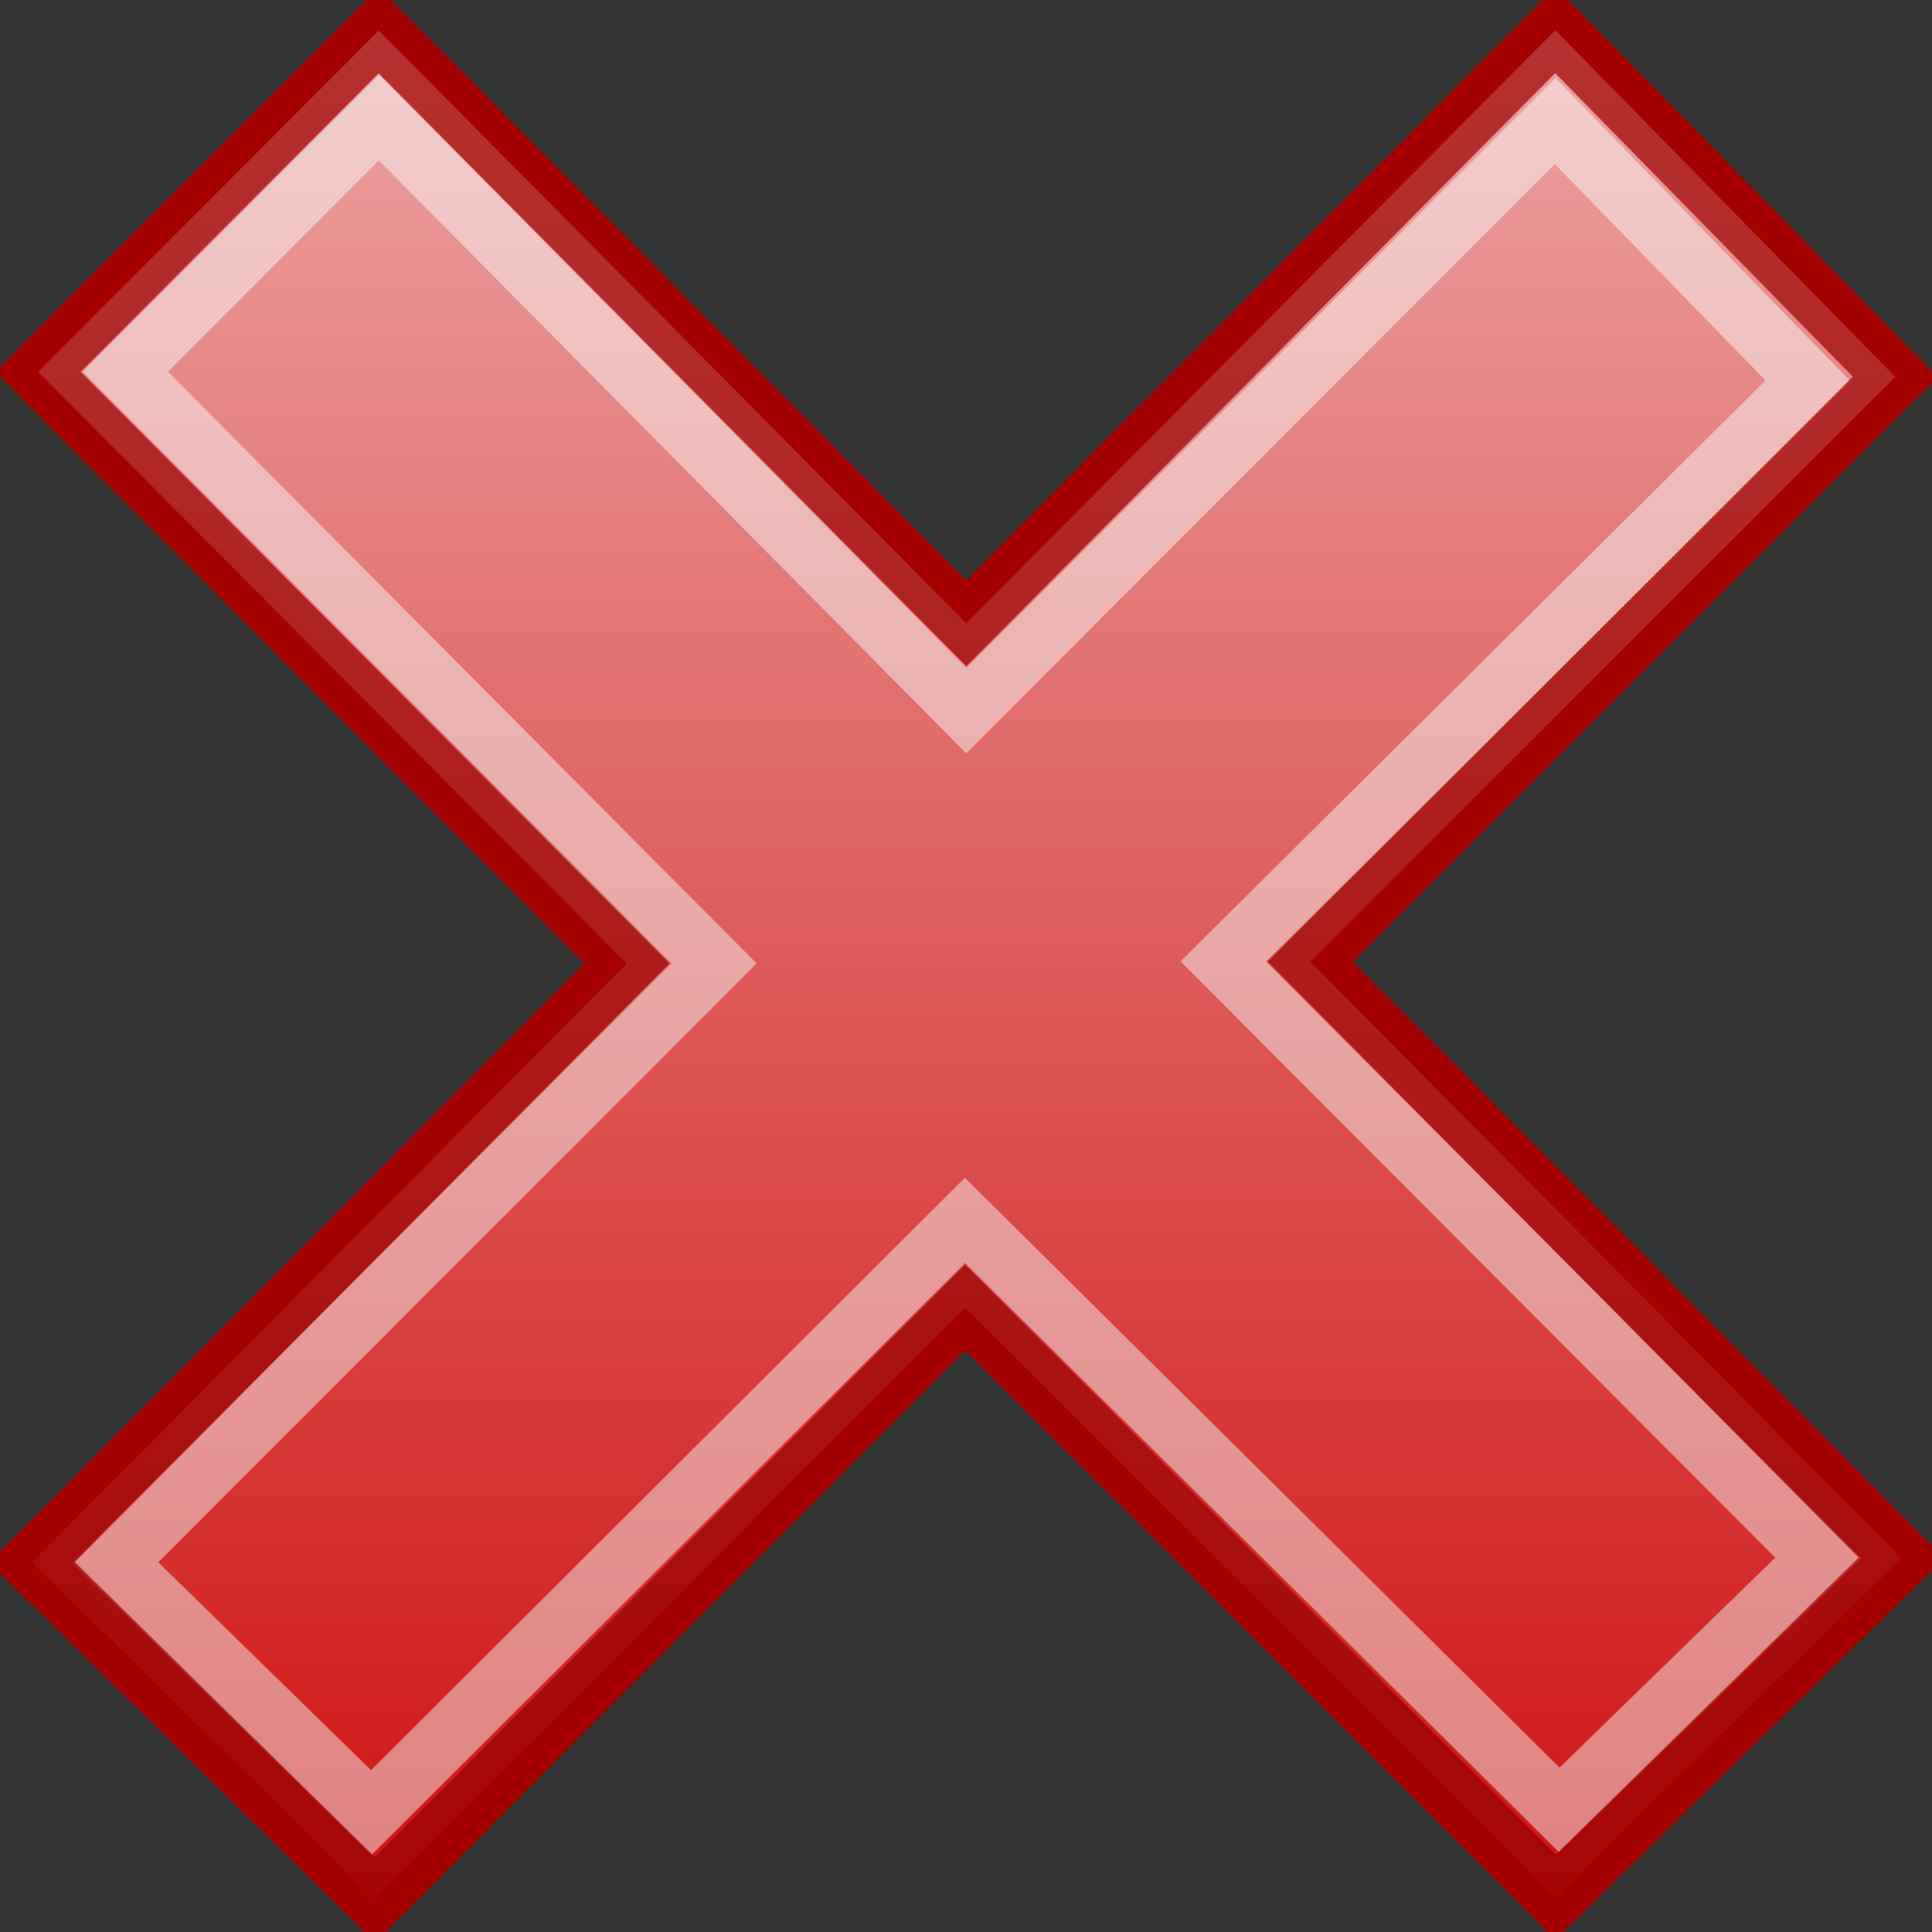 <?xml version="1.0" encoding="UTF-8" standalone="no"?>
<!-- Created with Inkscape (http://www.inkscape.org/) -->
<svg
   xmlns:dc="http://purl.org/dc/elements/1.1/"
   xmlns:cc="http://web.resource.org/cc/"
   xmlns:rdf="http://www.w3.org/1999/02/22-rdf-syntax-ns#"
   xmlns:svg="http://www.w3.org/2000/svg"
   xmlns="http://www.w3.org/2000/svg"
   xmlns:xlink="http://www.w3.org/1999/xlink"
   xmlns:sodipodi="http://sodipodi.sourceforge.net/DTD/sodipodi-0.dtd"
   xmlns:inkscape="http://www.inkscape.org/namespaces/inkscape"
   width="32px"
   height="32px"
   id="svg2792"
   sodipodi:version="0.32"
   inkscape:version="0.45"
   sodipodi:docbase="/home/lse/public_html/Bambus/System/Icons/0.12/scalable/actions"
   sodipodi:docname="medium-delete.svg"
   inkscape:output_extension="org.inkscape.output.svg.inkscape"
   inkscape:export-filename="/home/lse/public_html/Bambus/System/Icons/0.12/32x32/actions/delete.png"
   inkscape:export-xdpi="90"
   inkscape:export-ydpi="90"
   sodipodi:modified="TRUE">
  <rect width="100%" height="100%" fill="#333333" stroke="none"/>
  <defs
     id="defs2794">
    <linearGradient
       inkscape:collect="always"
       id="linearGradient3206">
      <stop
         style="stop-color:#ffffff;stop-opacity:1;"
         offset="0"
         id="stop3208" />
      <stop
         style="stop-color:#ffffff;stop-opacity:0;"
         offset="1"
         id="stop3210" />
    </linearGradient>
    <linearGradient
       inkscape:collect="always"
       id="linearGradient3175">
      <stop
         style="stop-color:#ffffff;stop-opacity:1;"
         offset="0"
         id="stop3177" />
      <stop
         style="stop-color:#ffffff;stop-opacity:0;"
         offset="1"
         id="stop3179" />
    </linearGradient>
    <linearGradient
       inkscape:collect="always"
       xlink:href="#linearGradient3175"
       id="linearGradient3181"
       x1="10.393"
       y1="-0.679"
       x2="10.393"
       y2="24.072"
       gradientUnits="userSpaceOnUse"
       gradientTransform="matrix(1.476,0,0,1.474,-0.238,-0.237)" />
    <linearGradient
       inkscape:collect="always"
       id="linearGradient2766">
      <stop
         style="stop-color:white;stop-opacity:1;"
         offset="0"
         id="stop2768" />
      <stop
         style="stop-color:white;stop-opacity:0;"
         offset="1"
         id="stop2770" />
    </linearGradient>
    <linearGradient
       inkscape:collect="always"
       xlink:href="#linearGradient2766"
       id="linearGradient2772"
       x1="30.994"
       y1="-4.491"
       x2="30.994"
       y2="69.286"
       gradientUnits="userSpaceOnUse"
       gradientTransform="matrix(0.484,0,0,0.484,0.516,0.516)" />
    <linearGradient
       inkscape:collect="always"
       xlink:href="#linearGradient3206"
       id="linearGradient3212"
       x1="17.492"
       y1="-3.047"
       x2="17.492"
       y2="35.663"
       gradientUnits="userSpaceOnUse" />
  </defs>
  <sodipodi:namedview
     id="base"
     pagecolor="#ffffff"
     bordercolor="#666666"
     borderopacity="1.0"
     inkscape:pageopacity="0.0"
     inkscape:pageshadow="2"
     inkscape:zoom="15.836083"
     inkscape:cx="29.513442"
     inkscape:cy="15.675284"
     inkscape:current-layer="layer1"
     showgrid="true"
     inkscape:grid-bbox="true"
     inkscape:document-units="px"
     inkscape:window-width="1272"
     inkscape:window-height="945"
     inkscape:window-x="0"
     inkscape:window-y="25"
     showguides="true"
     inkscape:guide-bbox="true" />
  <g
     id="layer1"
     inkscape:label="Layer 1"
     inkscape:groupmode="layer">
    <path
       style="opacity:1;color:#000000;fill:#cc0000;fill-opacity:1;fill-rule:nonzero;stroke:#a40000;stroke-width:1;stroke-linecap:butt;stroke-linejoin:miter;marker:none;marker-start:none;marker-mid:none;marker-end:none;stroke-miterlimit:4;stroke-dasharray:none;stroke-dashoffset:0;stroke-opacity:1;visibility:visible;display:inline;overflow:visible"
       d="M 10.382,15.958 L 0.63,6.158 L 6.273,0.506 L 16.005,10.324 L 25.761,0.5 L 31.392,6.243 L 21.703,15.928 L 31.494,25.803 L 25.766,31.421 L 15.984,21.656 L 6.212,31.463 L 0.531,25.876 L 10.382,15.958 z "
       id="path2252"
       sodipodi:nodetypes="ccccccccccccc" />
    <path
       style="opacity:0.5;color:#000000;fill:none;fill-opacity:1;fill-rule:nonzero;stroke:#eeeeec;stroke-width:1;stroke-linecap:butt;stroke-linejoin:miter;marker:none;marker-start:none;marker-mid:none;marker-end:none;stroke-miterlimit:4;stroke-dasharray:none;stroke-dashoffset:0;stroke-opacity:1;visibility:visible;display:inline;overflow:visible"
       d="M 11.826,15.957 L 2.076,6.156 L 6.276,1.948 L 16.005,11.769 L 25.758,2.005 L 29.945,6.308 L 20.261,15.925 L 30.115,25.805 L 25.827,29.978 L 15.983,20.213 L 6.149,30.021 L 1.91,25.881 L 11.826,15.957 z "
       id="path3202"
       sodipodi:nodetypes="ccccccccccccc" />
    <path
       style="opacity:0.7;color:#000000;fill:url(#linearGradient3212);fill-opacity:1;fill-rule:nonzero;stroke:#a40000;stroke-width:1;stroke-linecap:butt;stroke-linejoin:miter;marker:none;marker-start:none;marker-mid:none;marker-end:none;stroke-miterlimit:4;stroke-dasharray:none;stroke-dashoffset:0;stroke-opacity:1;visibility:visible;display:inline;overflow:visible"
       d="M 10.382,15.958 L 0.63,6.158 L 6.273,0.506 L 16.005,10.324 L 25.761,0.5 L 31.392,6.243 L 21.703,15.928 L 31.494,25.803 L 25.766,31.421 L 15.984,21.656 L 6.212,31.463 L 0.531,25.876 L 10.382,15.958 z "
       id="path3204"
       sodipodi:nodetypes="ccccccccccccc" />
  </g>
</svg>
